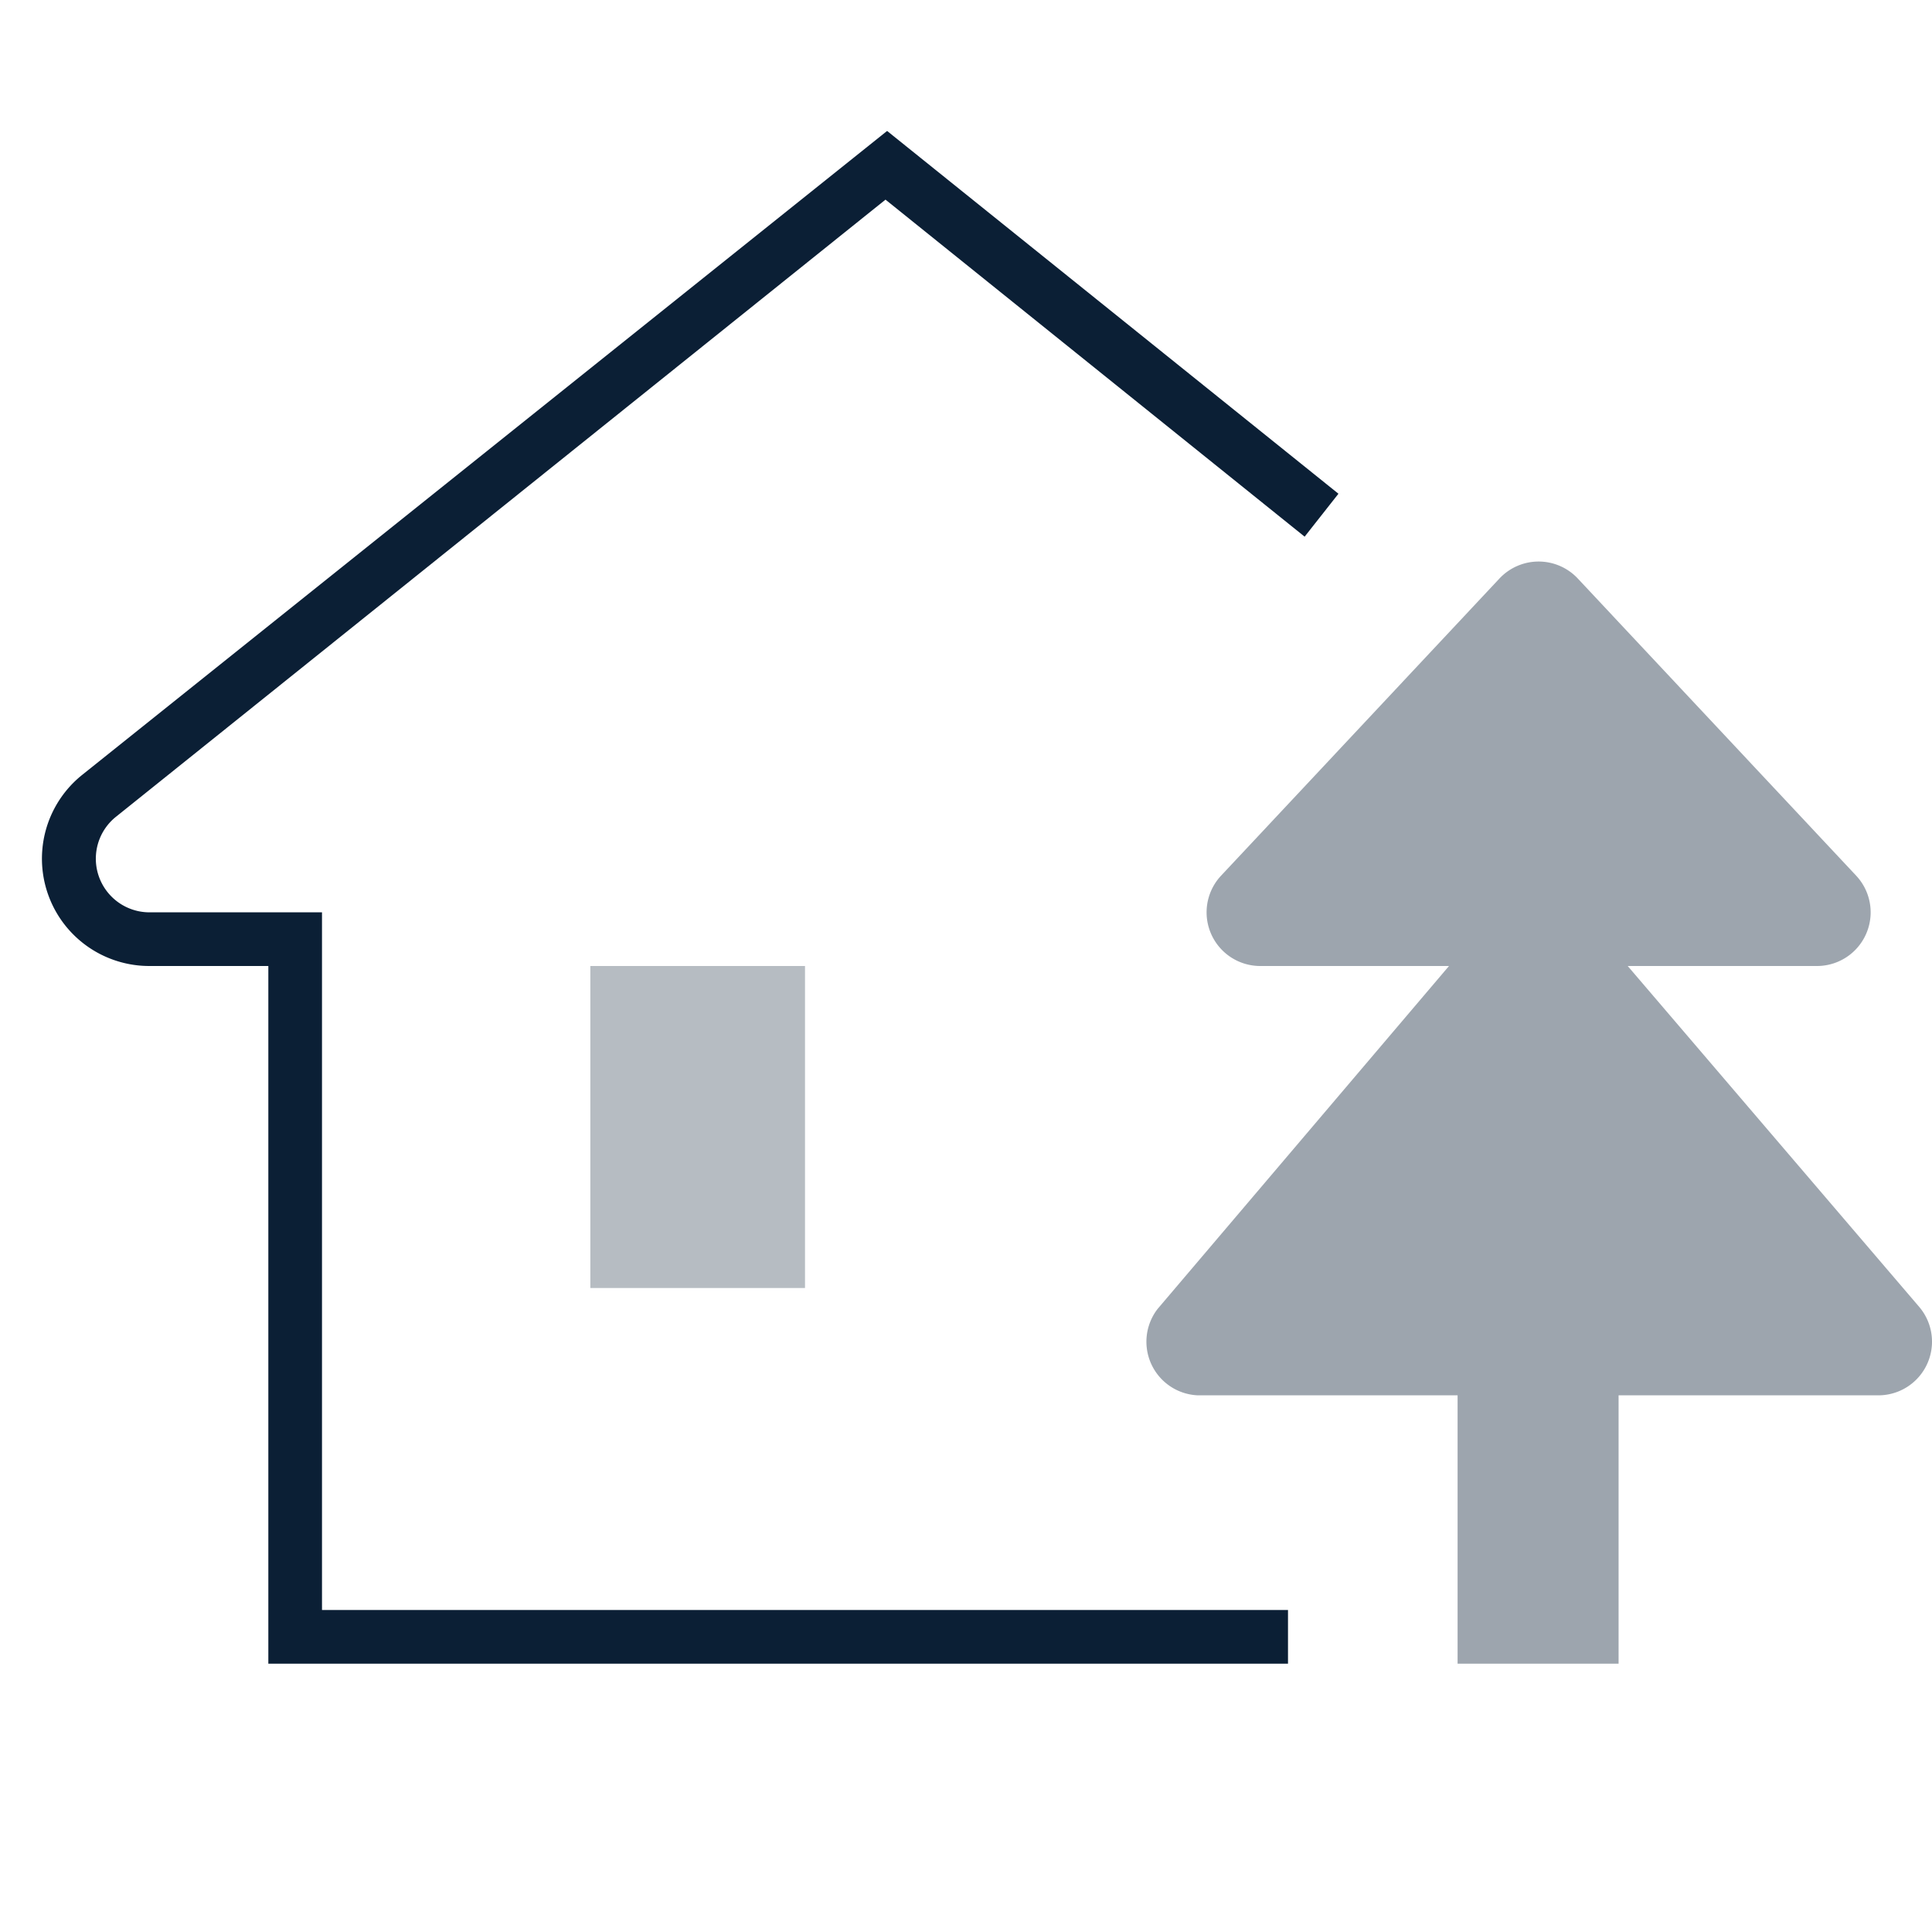 <svg xmlns="http://www.w3.org/2000/svg" width="36" height="36" viewBox="0 0 36 36"><path fill="none" d="M0 0h36v36H0z"/><path fill="#0B1F35" d="M35.76 24.35L30.33 18h3.53a1 1 0 0 0 .73-1.68l-5.19-5.54a1 1 0 0 0-1.46 0l-5.19 5.54a1 1 0 0 0 .72 1.68H27l-5.43 6.39a1 1 0 0 0 .75 1.61h4.84v5h3v-5H35a1 1 0 0 0 .76-1.65z" opacity=".4"/><path fill="#0B1F35" d="M24 31H5V18H2.78a2 2 0 0 1-1.25-3.56l15-12 8.41 6.76-.63.8-7.81-6.28-14.34 11.5A1 1 0 0 0 2.78 17H6v13h18v1z"/><path fill="#0B1F35" d="M11 18h4v6h-4z" opacity=".3"/></svg>